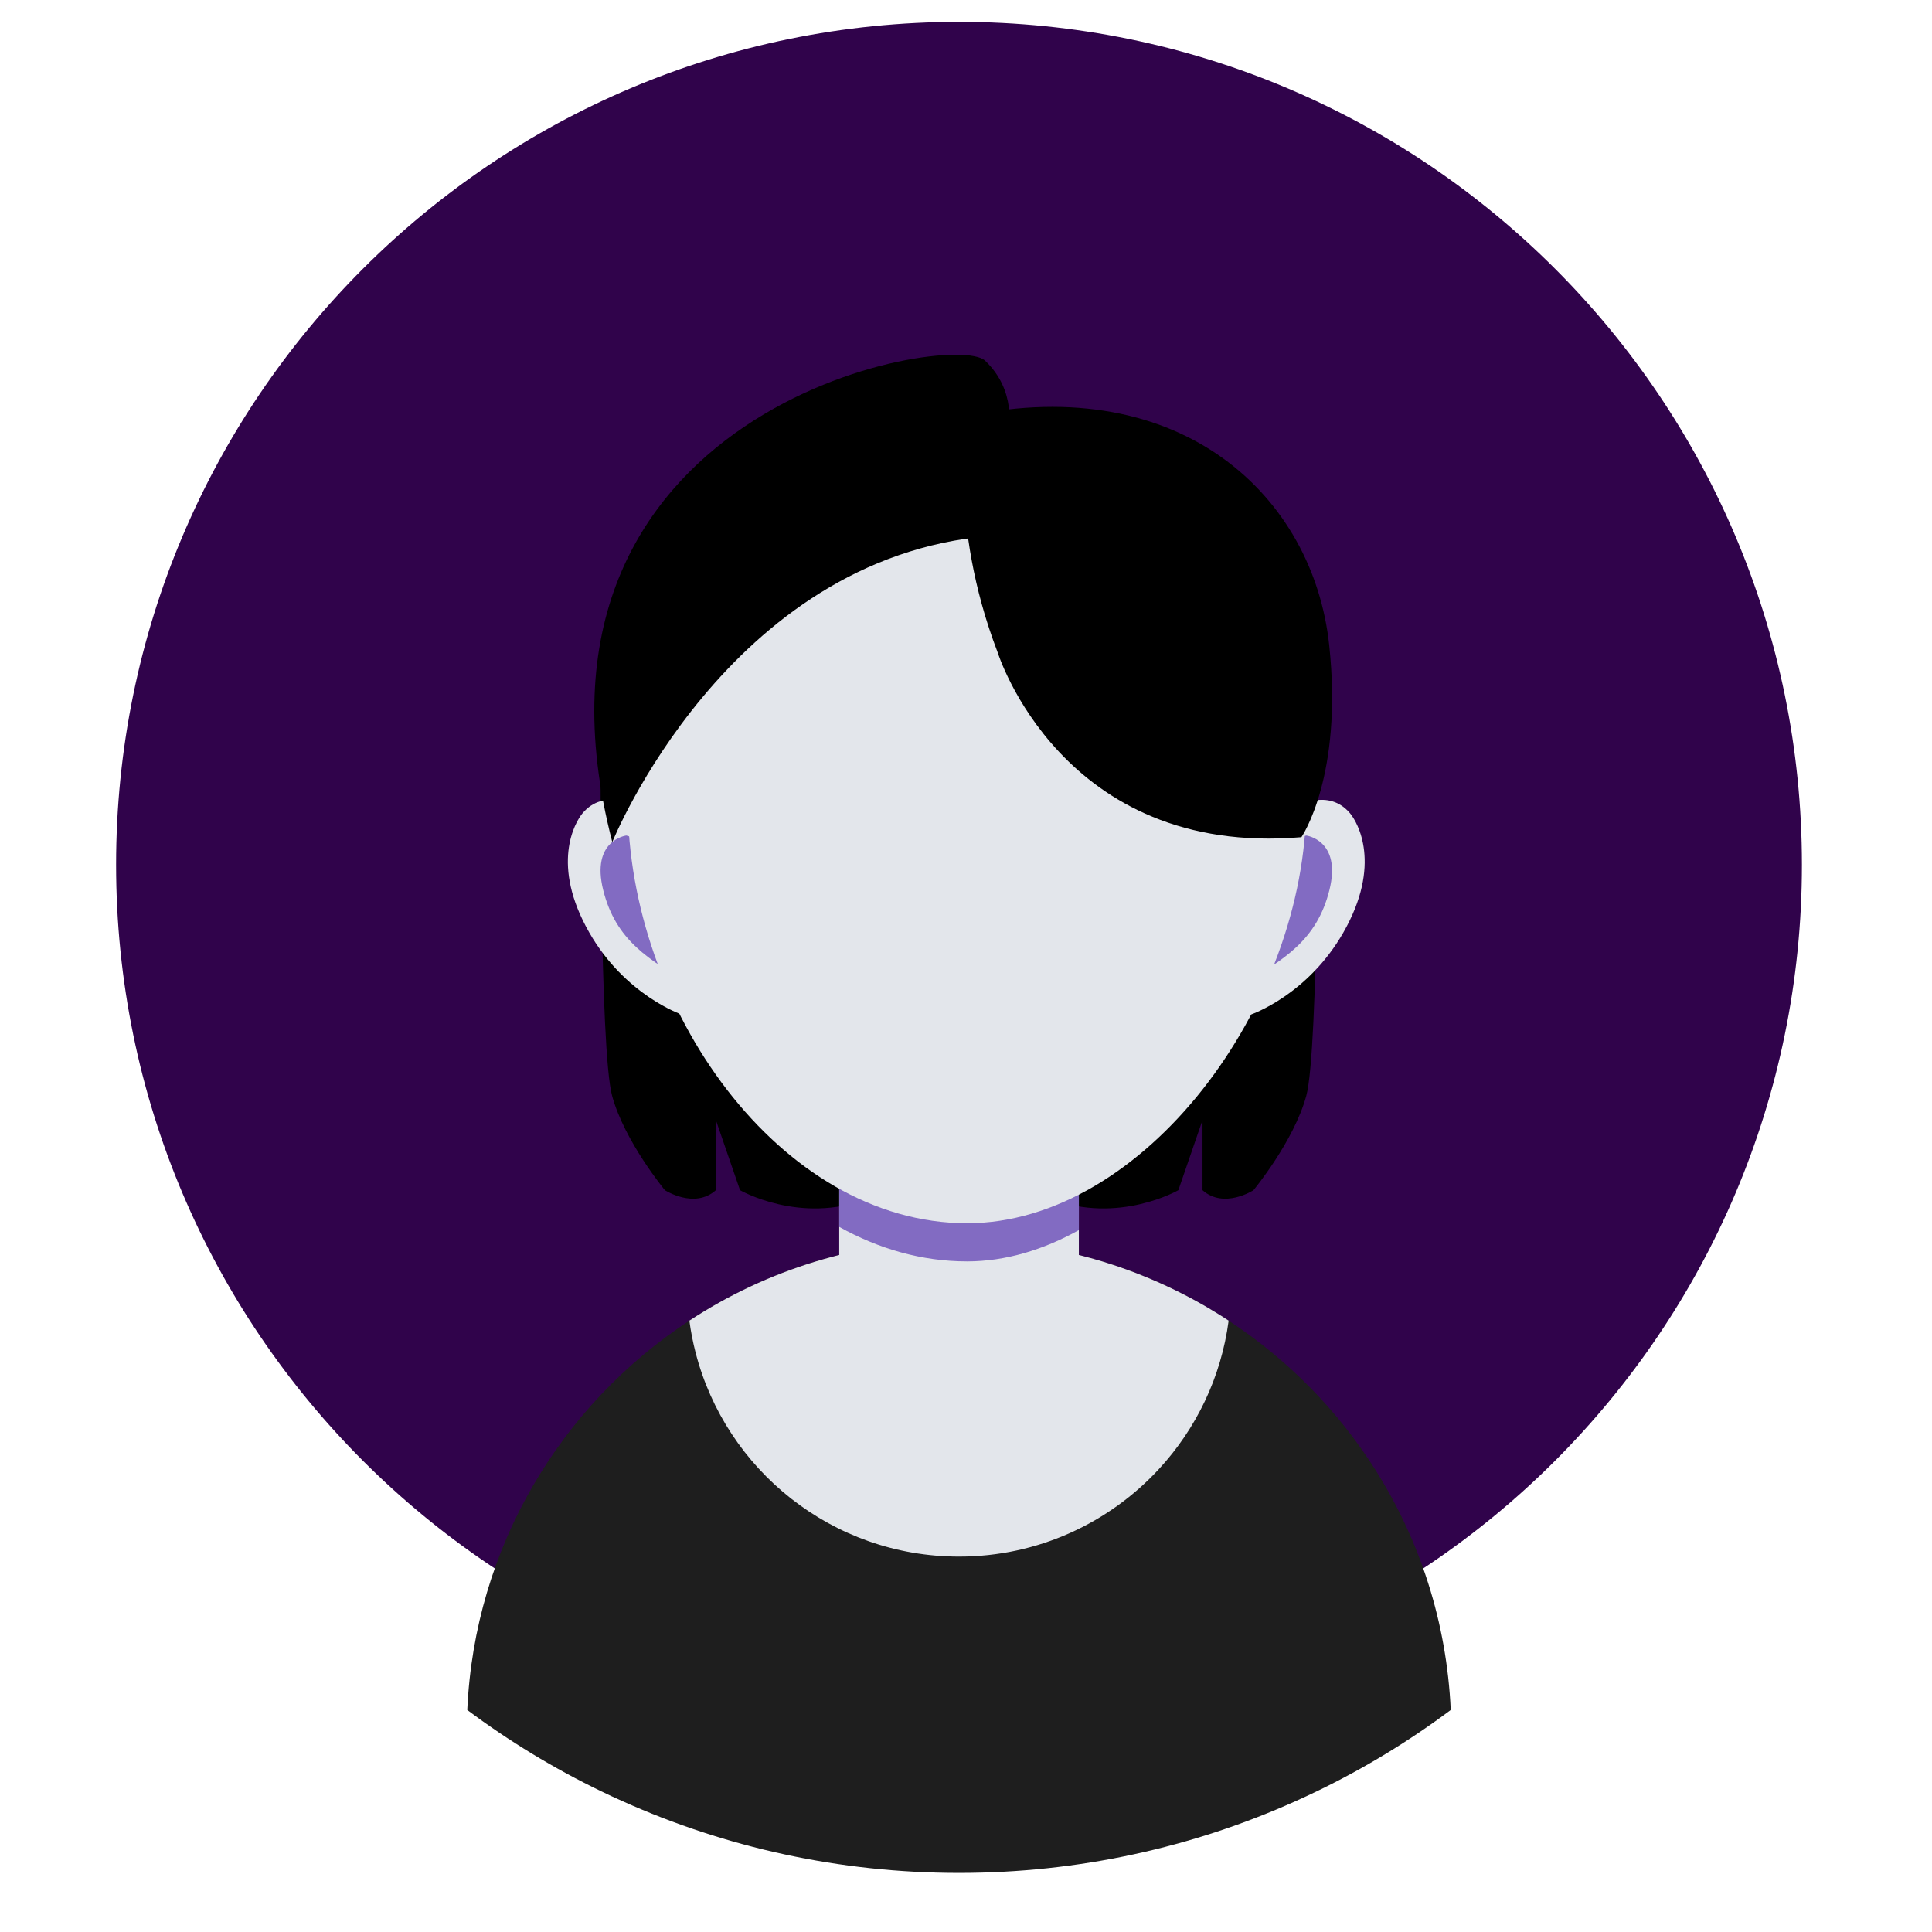 <?xml version="1.0" encoding="utf-8"?>
<svg viewBox="0 0 500 500" xmlns="http://www.w3.org/2000/svg">
  <g id="__id1282_s4f1513wqr" transform="matrix(1.389, 0, 0, 1.389, -47.112, -71.5)" style="">
    <g id="__id1283_s4f1513wqr">
      <path d="m369.65 212.6c0 86.74-70.31 157.05-157.05 157.05s-157.05-70.31-157.05-157.05c-0.003-86.74 70.31-157.05 157.05-157.05 86.74-0.003 157.05 70.31 157.05 157.05" style="fill: rgb(48, 3, 75);"/>
    </g>
    <g id="__id1284_s4f1513wqr">
      <path d="m279.45 191.17s0.19 56-2.15 64.5c-2.33 8.5-9.83 17.56-9.83 17.56s-5.5 3.57-9.5 0v-13.06l-4.5 13.06s-11.18 6.45-23.83 1.59c-12.66-4.87 0-46.93 0-46.93l49.82-38.72" style="fill: rgb(0, 0, 0);"/>
    </g>
    <g id="__id1285_s4f1513wqr">
      <path d="m145.82 191.17s-0.19 56 2.15 64.5c2.33 8.5 9.83 17.56 9.83 17.56s5.5 3.57 9.5 0v-13.06l4.5 13.06s11.18 6.45 23.83 1.59c12.66-4.87 0-46.93 0-46.93l-49.81-38.72" style="fill: rgb(0, 0, 0);"/>
    </g>
    <g id="__id1286_s4f1513wqr">
      <path d="m304.22 370.08c-7.76 5.8-16.1 10.88-24.91 15.13-1.34 0.65-2.69 1.27-4.04 1.88-19.14 8.58-40.34 13.35-62.67 13.35s-43.53-4.77-62.66-13.35c-1.37-0.61-2.72-1.23-4.05-1.88-8.81-4.26-17.15-9.33-24.91-15.13 1.36-30.36 17.49-56.88 41.38-72.54 14.43-9.47 31.69-14.97 50.24-14.97 2.83 0 5.63 0.13 8.38 0.38 15.37 1.39 29.63 6.56 41.86 14.59 11 7.21 20.35 16.72 27.37 27.84 8.24 13.05 13.27 28.32 14.01 44.7" style="fill: rgb(30, 30, 30);"/>
    </g>
    <g id="__id1287_s4f1513wqr">
      <path d="m262.84 297.54c-1.4 10.59-6.07 20.16-12.98 27.64-9.26 10.03-22.52 16.32-37.26 16.32-23.61 0-43.45-16.15-49.08-38.01-0.5-1.94-0.89-3.93-1.16-5.95 14.43-9.47 31.69-14.97 50.24-14.97 2.83 0 5.63 0.12 8.39 0.38 0.48 0.04 0.96 0.09 1.43 0.14 0.3 0.03 0.6 0.06 0.89 0.1 0.33 0.03 0.66 0.08 0.98 0.12 0.2 0.02 0.41 0.05 0.61 0.08 0.29 0.03 0.59 0.08 0.89 0.12 0.23 0.03 0.46 0.07 0.7 0.1 0.2 0.03 0.4 0.06 0.6 0.1 0.34 0.05 0.67 0.11 1.01 0.16 1.46 0.25 2.91 0.53 4.34 0.85l0.96 0.21c0.18 0.05 0.37 0.09 0.55 0.14 0.34 0.08 0.69 0.16 1.02 0.25 0.06 0.01 0.11 0.02 0.15 0.03 0.43 0.11 0.86 0.22 1.28 0.34 0.46 0.11 0.91 0.24 1.35 0.37 0.51 0.14 1.01 0.29 1.52 0.44 0.39 0.12 0.78 0.24 1.17 0.37 0.25 0.08 0.51 0.16 0.75 0.24 0.41 0.13 0.82 0.27 1.22 0.41 0.5 0.17 0.99 0.34 1.48 0.52 0.04 0.02 0.07 0.03 0.1 0.04 0.51 0.18 1.01 0.37 1.51 0.56 0.37 0.15 0.75 0.29 1.13 0.45 0.99 0.39 1.96 0.8 2.92 1.22l1.26 0.57c0.38 0.17 0.76 0.35 1.14 0.53 0.35 0.17 0.69 0.33 1.03 0.5 0.32 0.15 0.63 0.31 0.94 0.47 0.2 0.1 0.41 0.2 0.61 0.31 0.83 0.42 1.64 0.86 2.44 1.3 0.29 0.16 0.59 0.33 0.87 0.49 0.19 0.11 0.37 0.21 0.55 0.31l0.68 0.4 0.69 0.42 0.45 0.27c0.43 0.25 0.85 0.51 1.27 0.78 0.46 0.29 0.91 0.58 1.36 0.88" style="fill: rgb(227, 230, 235);"/>
    </g>
    <g id="__id1288_s4f1513wqr">
      <path d="m234.93 257.42v43.93c0 11.11-9.09 20.21-20.2 20.21h-4.26c-11.11 0-20.19-9.1-20.19-20.21v-43.93c0-11.11 9.08-20.19 20.19-20.19h4.26c11.11 0 20.2 9.08 20.2 20.19" style="fill: rgb(227, 230, 235);"/>
    </g>
    <g id="__id1289_s4f1513wqr">
      <path d="m234.93 257.42v23.25c-6.64 3.69-13.68 5.83-20.83 5.83-8.43 0-16.47-2.34-23.82-6.43v-22.65c0-11.11 9.08-20.19 20.19-20.19h4.26c11.11 0 20.2 9.08 20.2 20.19" style="fill: rgb(130, 107, 194);"/>
    </g>
    <g id="__id1290_s4f1513wqr">
      <path d="m267.05 240.48s10.46-3.56 17.14-15.22c7.26-12.66 2.7-20.55 1.26-22.26-3.93-4.67-10-1.67-11 0s-15.48 27.97-7.4 37.48" style="fill: rgb(227, 230, 235);"/>
    </g>
    <g id="__id1291_s4f1513wqr">
      <path d="m277.3 207.15s6.64 0.85 4.31 10.18c-2.34 9.34-8.47 13.03-16.81 17.8-8.33 4.77 4.17-26.08 12.5-27.98" style="fill: rgb(130, 107, 194);"/>
    </g>
    <g id="__id1292_s4f1513wqr">
      <path d="m160.87 240.48s-10.46-3.56-17.14-15.22c-7.27-12.66-2.71-20.55-1.27-22.26 3.93-4.67 10-1.67 11 0s15.49 27.97 7.41 37.48" style="fill: rgb(227, 230, 235);"/>
    </g>
    <g id="__id1293_s4f1513wqr">
      <path d="m150.61 207.15s-6.63 0.85-4.3 10.18c2.33 9.34 8.47 13.03 16.8 17.8 8.34 4.77-4.16-26.08-12.5-27.98" style="fill: rgb(130, 107, 194);"/>
    </g>
    <g id="__id1294_s4f1513wqr">
      <path d="m277.3 200.99c0-38.33-28.29-69.41-63.2-69.41-34.9 0-63.21 31.08-63.21 69.41s28.31 78.4 63.21 78.4c32.8 0 63.2-40.39 63.2-78.4" style="fill: rgb(227, 230, 235);"/>
    </g>
    <g id="__id1295_s4f1513wqr">
      <path d="m219.79 173s11.89 38.25 56.61 34.46c0 0 7.81-11.29 5.17-35.84-2.98-27.67-27.49-50.95-67.47-42.62 0 0-3.65 19.67 5.69 44" style="fill: rgb(0, 0, 0);"/>
    </g>
    <g id="__id1296_s4f1513wqr">
      <path d="m221.79 131.58s1.66-7.24-4.34-12.91-90.48 8.62-69.45 89.7c0 0 21.41-53.04 70.45-57.04l3.34-19.75" style="fill: rgb(0, 0, 0);"/>
    </g>
  </g>
</svg>